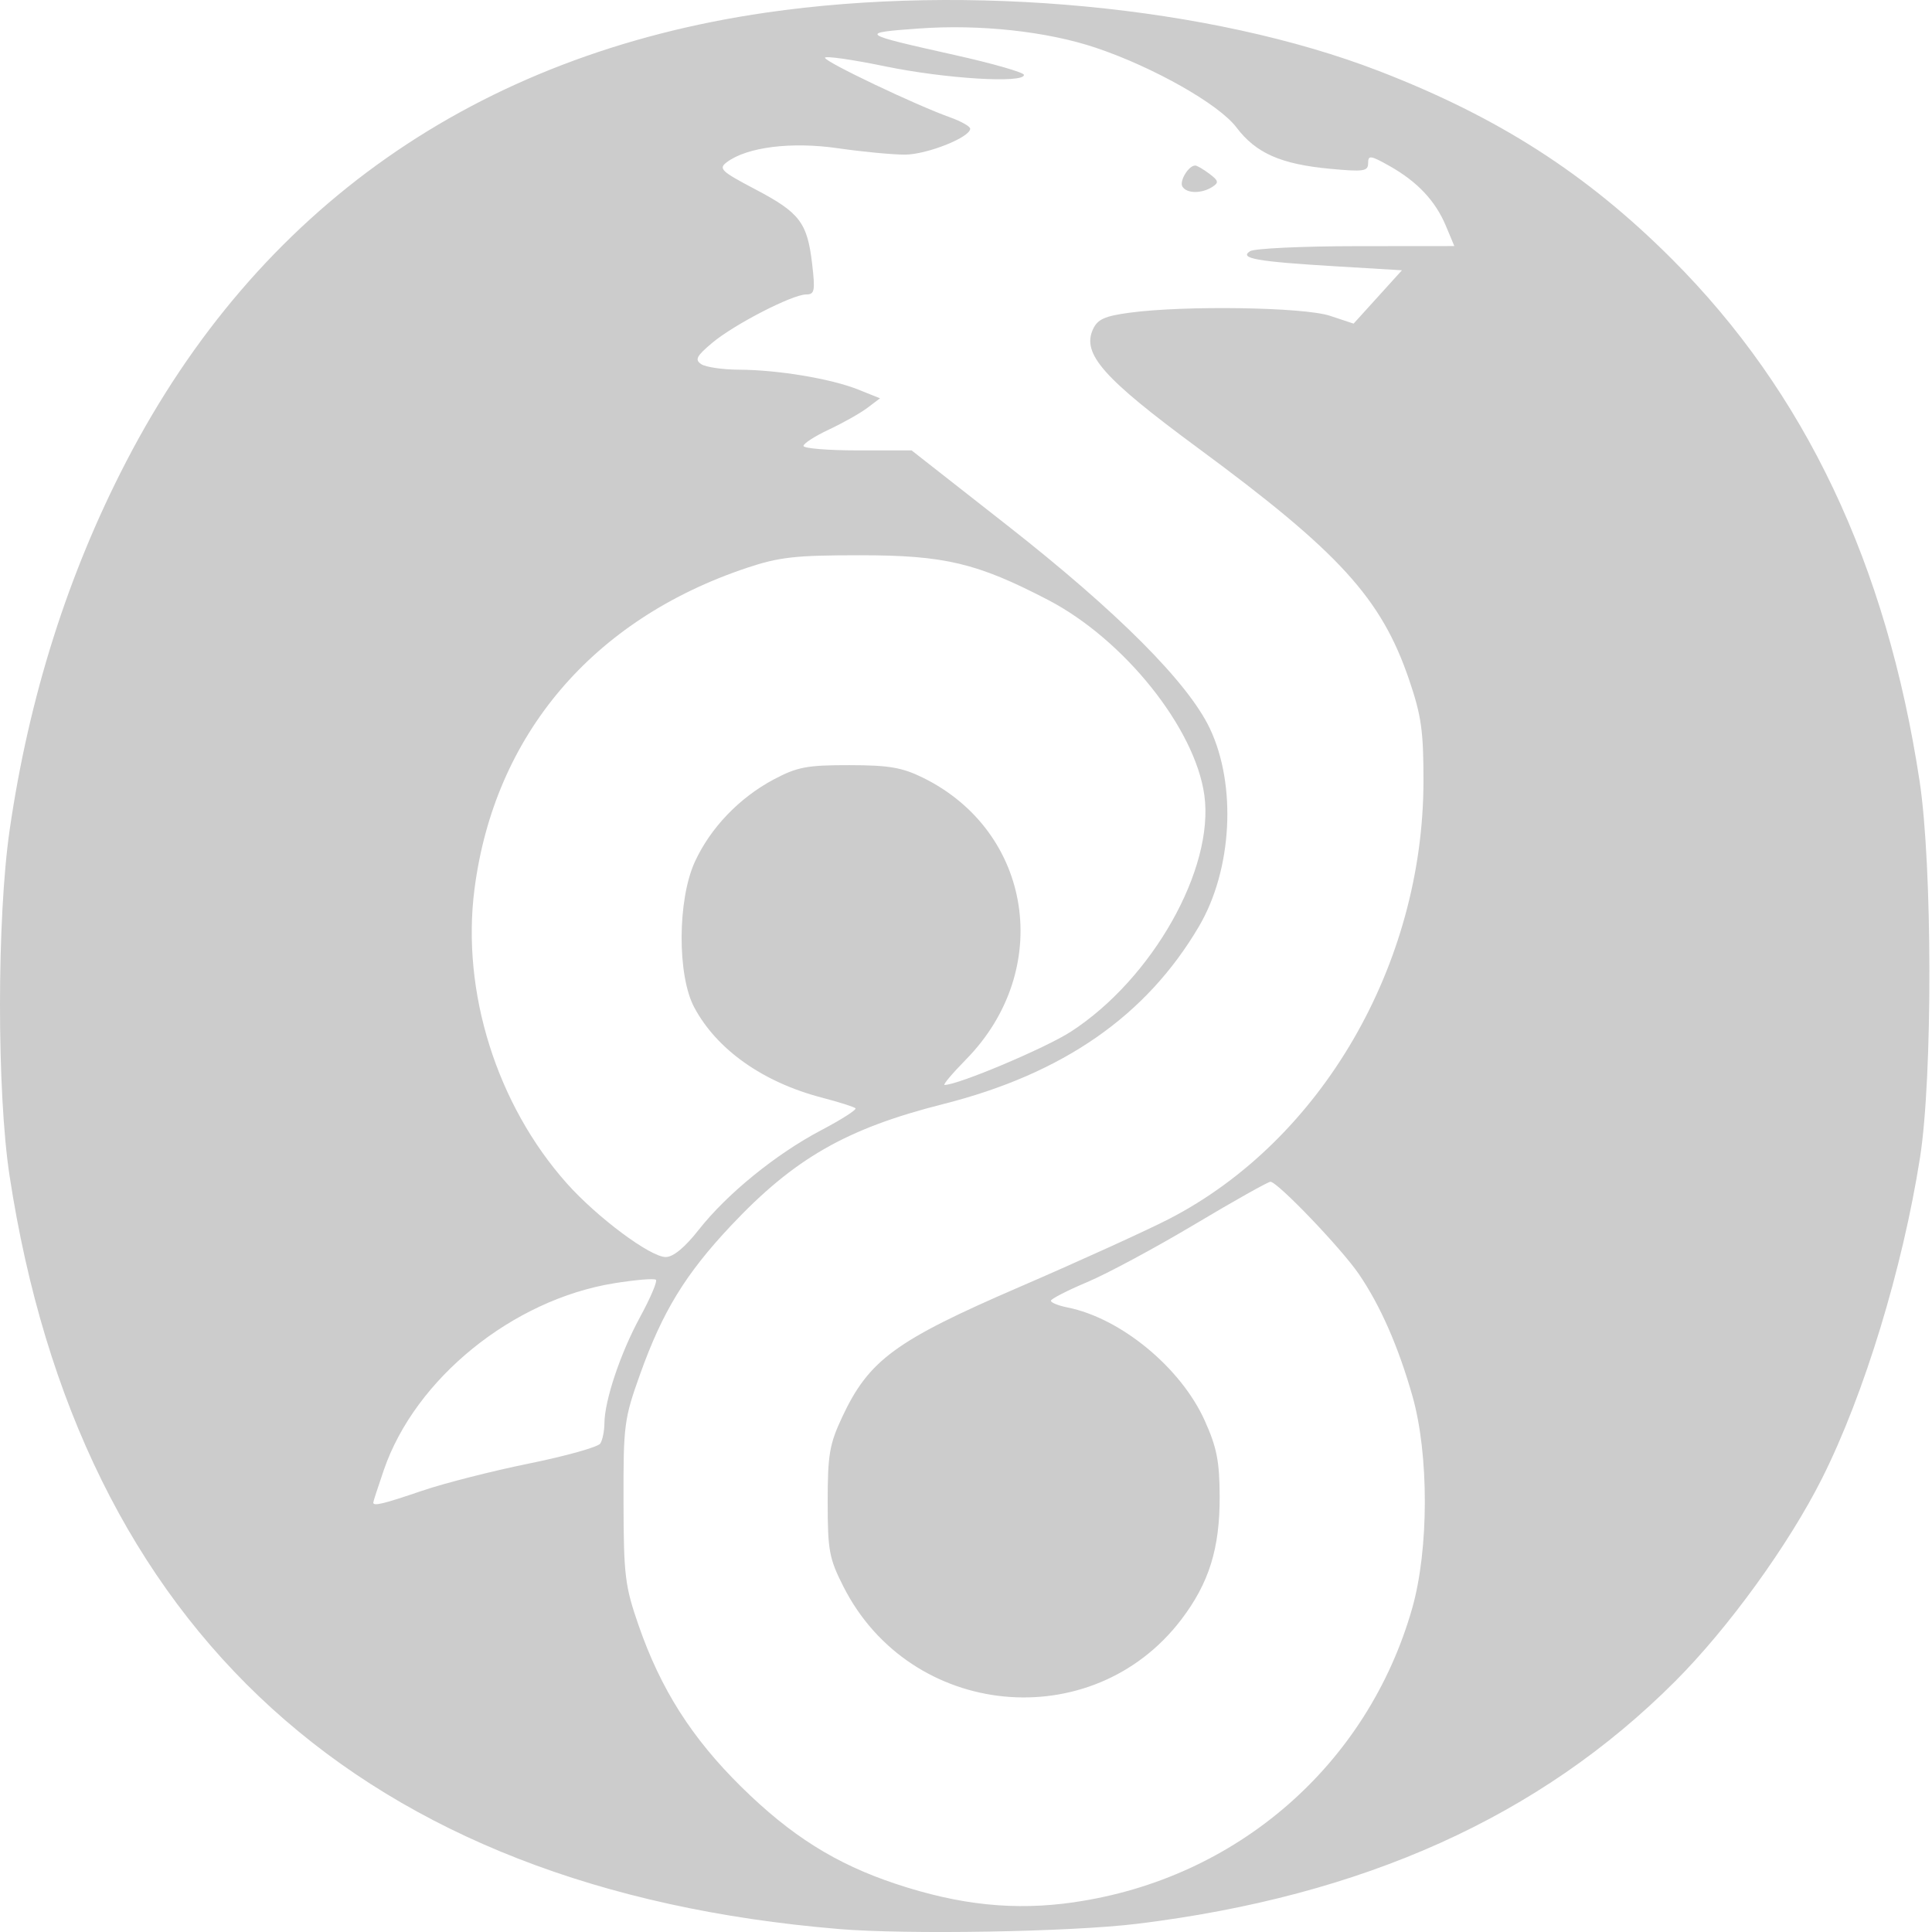 <svg width="512" height="512" viewBox="0 0 135.467 135.467" xmlns="http://www.w3.org/2000/svg">
<path style="fill:#ccc" d="M 58.788,135.255 C 25.457,132.476 5.555,114.393 0.671,82.448 -0.227,76.573 -0.223,64.387 0.678,58.183 2.032,48.864 4.758,40.254 8.857,32.352 18.068,14.595 33.401,3.836 53.698,0.886 67.91,-1.18 84.938,0.441 96.687,4.979 c 8.382,3.237 14.576,7.214 20.559,13.201 9.326,9.331 15.035,21.371 17.351,36.591 0.903,5.936 0.92,20.73 0.03,26.395 -1.223,7.785 -3.917,16.61 -6.861,22.477 -2.331,4.646 -6.567,10.5 -10.305,14.243 -9.476,9.489 -21.851,15.065 -37.746,17.008 -4.633,0.566 -16.103,0.765 -20.927,0.363 z m 16.537,-1.878 c 11.397,-1.648 20.567,-9.624 23.695,-20.61 1.175,-4.128 1.182,-10.787 0.016,-14.881 -0.994,-3.488 -2.254,-6.354 -3.762,-8.559 -1.234,-1.804 -5.699,-6.464 -6.193,-6.464 -0.171,0 -2.56,1.342 -5.309,2.983 -2.749,1.64 -6.142,3.464 -7.54,4.053 -1.398,0.589 -2.543,1.177 -2.545,1.307 -0.003,0.13 0.52,0.341 1.161,0.469 3.739,0.748 7.948,4.215 9.621,7.926 0.85,1.885 1.041,2.853 1.051,5.321 0.014,3.652 -0.743,6.079 -2.695,8.641 -6.244,8.194 -18.993,6.949 -23.686,-2.314 -1.002,-1.978 -1.104,-2.529 -1.104,-5.95 0,-3.31 0.125,-4.036 1.02,-5.946 1.871,-3.992 3.725,-5.352 12.41,-9.106 4.227,-1.827 8.958,-3.979 10.514,-4.782 10.67,-5.511 17.818,-17.815 17.831,-30.692 0.004,-3.521 -0.149,-4.597 -1.01,-7.123 -1.945,-5.703 -4.885,-8.927 -14.815,-16.247 -6.621,-4.88 -8.134,-6.591 -7.351,-8.309 0.323,-0.71 0.817,-0.933 2.589,-1.171 3.86,-0.517 12.202,-0.388 14.029,0.218 l 1.659,0.55 1.695,-1.87 1.695,-1.87 -4.673,-0.28 c -5.508,-0.33 -6.773,-0.554 -5.973,-1.06 0.3,-0.19 3.645,-0.348 7.432,-0.351 l 6.887,-0.006 -0.591,-1.414 c -0.733,-1.755 -2.004,-3.106 -3.953,-4.202 -1.336,-0.751 -1.5,-0.773 -1.5,-0.199 0,0.569 -0.306,0.615 -2.638,0.399 -3.48,-0.323 -5.226,-1.093 -6.6,-2.91 C 85.464,7.305 80.873,4.705 76.84,3.35 73.429,2.203 68.73,1.691 64.444,1.998 c -4.276,0.306 -4.193,0.367 2.545,1.87 2.644,0.59 4.808,1.213 4.808,1.384 0,0.607 -5.528,0.267 -9.709,-0.596 -2.333,-0.482 -4.242,-0.754 -4.242,-0.604 0,0.287 6.363,3.317 8.767,4.175 0.778,0.278 1.414,0.637 1.414,0.798 0,0.609 -3.049,1.817 -4.584,1.817 -0.879,0 -2.988,-0.201 -4.686,-0.447 -3.276,-0.474 -6.386,-0.083 -7.796,0.979 -0.598,0.451 -0.4,0.639 1.987,1.894 3.126,1.643 3.656,2.335 3.995,5.217 0.224,1.909 0.177,2.161 -0.412,2.161 -0.971,0 -5.071,2.113 -6.603,3.403 -1.099,0.926 -1.225,1.175 -0.754,1.488 0.311,0.207 1.499,0.38 2.639,0.385 2.735,0.011 6.459,0.632 8.362,1.393 l 1.531,0.613 -0.893,0.674 c -0.491,0.371 -1.699,1.052 -2.684,1.514 -0.985,0.462 -1.791,0.98 -1.791,1.152 0,0.172 1.706,0.313 3.791,0.313 h 3.791 l 6.696,5.25 c 7.735,6.064 12.684,11.024 14.214,14.245 1.891,3.983 1.569,9.91 -0.754,13.867 -3.691,6.285 -9.536,10.348 -17.949,12.474 -6.785,1.715 -10.441,3.811 -14.88,8.53 -3.187,3.388 -4.792,6.011 -6.359,10.392 -1.129,3.155 -1.181,3.558 -1.169,8.96 0.012,5.186 0.1,5.907 1.059,8.673 1.55,4.471 3.725,7.891 7.194,11.312 3.477,3.428 6.616,5.402 10.816,6.801 4.509,1.502 8.358,1.899 12.538,1.295 z M 82.91,13.088 c -0.239,-0.387 0.443,-1.503 0.905,-1.48 0.13,0.007 0.575,0.268 0.989,0.58 0.645,0.488 0.672,0.619 0.189,0.925 -0.751,0.475 -1.781,0.462 -2.082,-0.026 z m -53.316,91.442 c 1.54,-0.526 4.918,-1.387 7.508,-1.913 2.589,-0.526 4.835,-1.157 4.99,-1.401 0.155,-0.244 0.285,-0.88 0.288,-1.412 0.01,-1.608 1.121,-4.922 2.505,-7.466 0.719,-1.321 1.217,-2.492 1.107,-2.602 -0.11,-0.11 -1.433,7.55e-4 -2.94,0.245 -7.113,1.155 -13.935,6.685 -16.134,13.078 -0.41,1.192 -0.746,2.226 -0.746,2.297 0,0.271 0.709,0.1 3.422,-0.827 z M 48.992,86.231 c 1.984,-2.524 5.423,-5.319 8.599,-6.989 1.415,-0.744 2.492,-1.434 2.393,-1.532 -0.099,-0.099 -1.164,-0.437 -2.368,-0.751 -4.125,-1.077 -7.36,-3.367 -8.939,-6.326 -1.198,-2.245 -1.174,-7.55 0.045,-10.207 1.092,-2.379 3.119,-4.493 5.541,-5.779 1.64,-0.871 2.327,-1 5.279,-0.997 2.789,0.003 3.712,0.161 5.179,0.884 7.69,3.789 9.17,13.481 3.017,19.749 -0.967,0.985 -1.646,1.791 -1.509,1.791 0.953,0 7.078,-2.584 8.859,-3.737 C 80.804,68.636 85.162,60.912 84.446,55.755 83.793,51.057 78.819,44.841 73.494,42.069 68.513,39.476 66.228,38.933 60.297,38.933 c -4.527,0 -5.655,0.125 -7.918,0.881 -10.834,3.615 -17.716,11.73 -19.11,22.533 -0.928,7.187 1.56,15.111 6.479,20.632 2.123,2.383 5.853,5.161 6.93,5.161 0.53,0 1.339,-0.668 2.315,-1.91 z" />
</svg>
